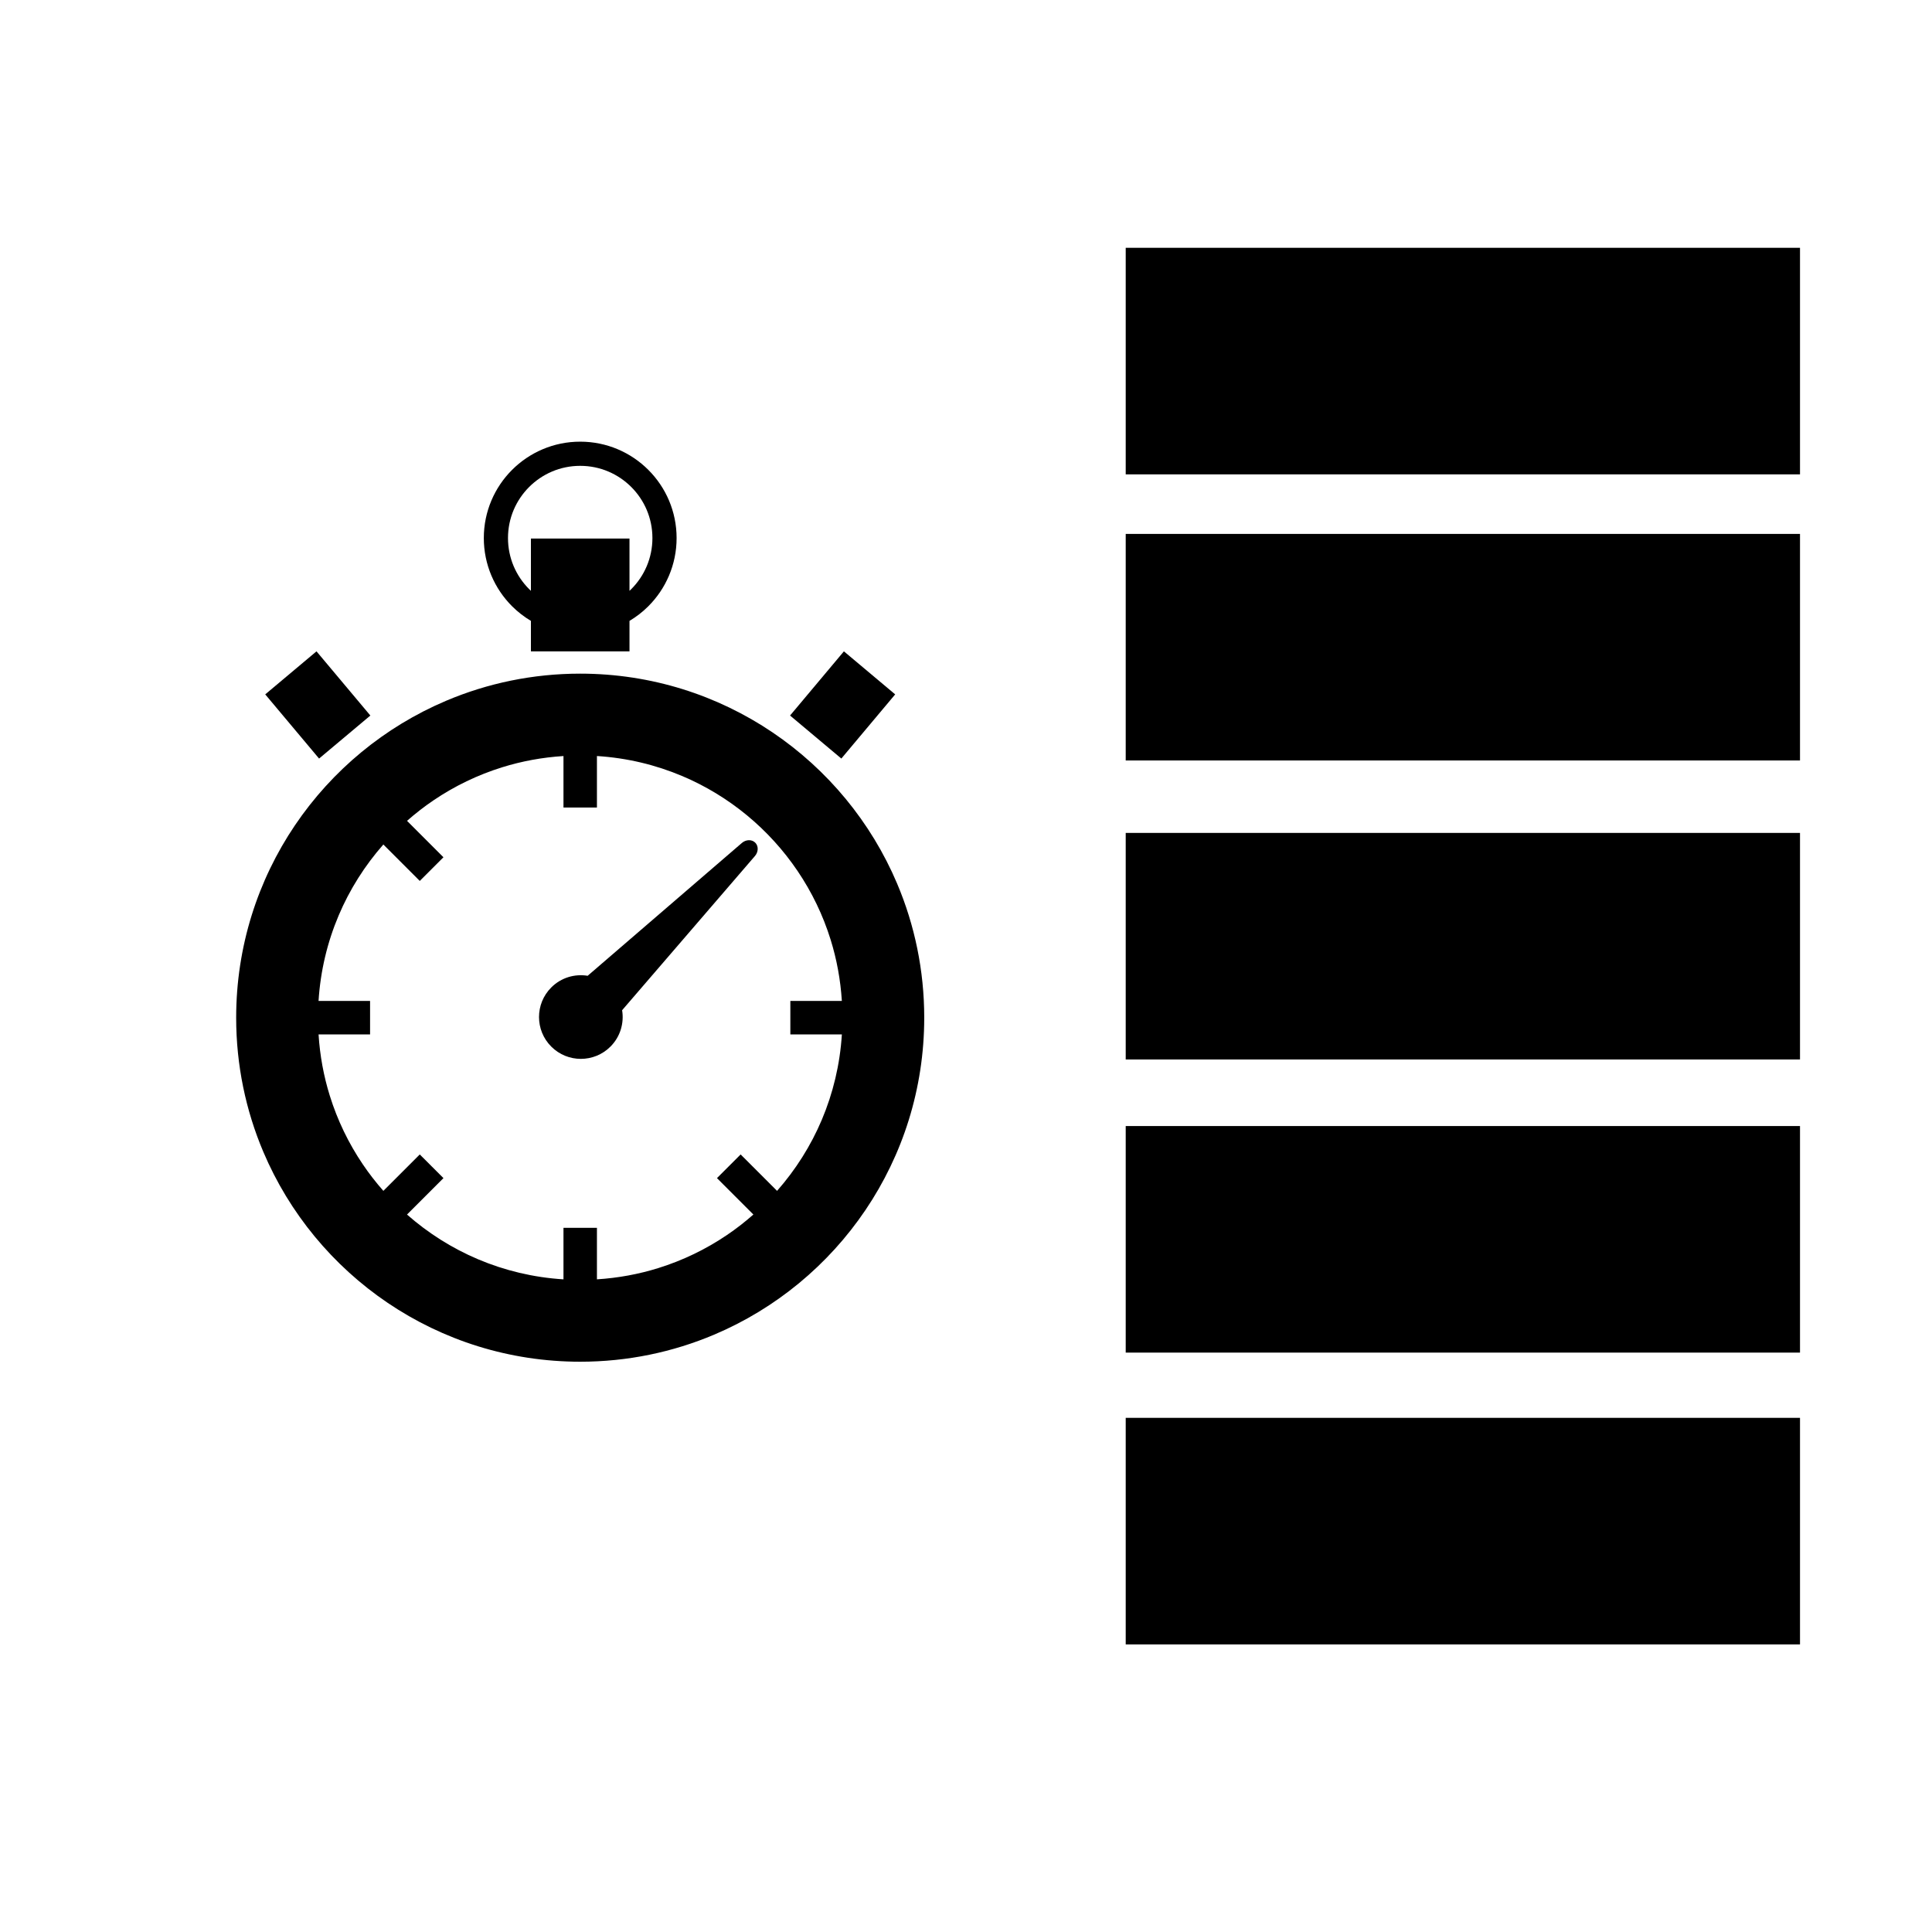 <?xml version="1.0" encoding="UTF-8" standalone="no"?>
<svg
   xmlns:dc="http://purl.org/dc/elements/1.1/"
   xmlns:cc="http://creativecommons.org/ns#"
   xmlns:rdf="http://www.w3.org/1999/02/22-rdf-syntax-ns#"
   xmlns:svg="http://www.w3.org/2000/svg"
   xmlns="http://www.w3.org/2000/svg"
   xmlns:sodipodi="http://sodipodi.sourceforge.net/DTD/sodipodi-0.dtd"
   xmlns:inkscape="http://www.inkscape.org/namespaces/inkscape"
   width="512"
   height="512"
   viewBox="0 0 135.467 135.467"
   version="1.1"
   id="svg8"
   inkscape:version="1.0.1 (3bc2e813f5, 2020-09-07)"
   sodipodi:docname="raw.svg">
  <defs
     id="defs2">
    <rect
       x="-229.169"
       y="-209.946"
       width="543.336"
       height="963.596"
       id="rect917" />
  </defs>
  <sodipodi:namedview
     id="base"
     pagecolor="#ffffff"
     bordercolor="#666666"
     borderopacity="1.0"
     inkscape:pageopacity="0.0"
     inkscape:pageshadow="2"
     inkscape:zoom="0.98994949"
     inkscape:cx="422.46275"
     inkscape:cy="375.96536"
     inkscape:document-units="px"
     inkscape:current-layer="layer1"
     inkscape:document-rotation="0"
     showgrid="false"
     units="px"
     inkscape:window-width="1920"
     inkscape:window-height="1017"
     inkscape:window-x="1912"
     inkscape:window-y="59"
     inkscape:window-maximized="1"
     showguides="true"
     inkscape:guide-bbox="true">
    <sodipodi:guide
       position="-15.119,183.848"
       orientation="1,0"
       id="guide878" />
  </sodipodi:namedview>
  <g
     inkscape:label="Слой 1"
     inkscape:groupmode="layer"
     id="layer1">
    <g
       id="g845"
       transform="matrix(0.126,0,0,0.126,34.903,34.751)">
	<path
   class="st0"
   d="m 135.837,193.292 -85.818,73.916 c -7.152,-1.17 -14.739,0.976 -20.248,6.493 -9.097,9.089 -9.097,23.835 0,32.925 9.089,9.096 23.835,9.096 32.924,0 5.517,-5.51 7.663,-13.096 6.494,-20.248 l 73.915,-85.817 c 1.984,-2.31 2.054,-5.541 0.163,-7.432 -1.89,-1.889 -5.121,-1.82 -7.43,0.163 z"
   id="path835"
   style="fill:#000000;fill-opacity:1" />

	
	<polygon
   class="st0"
   points="80.719,140.632 110.684,176.346 139.222,152.402 109.25,116.681 "
   id="polygon839"
   transform="translate(-210.13,-30.019)" />

	<polygon
   class="st0"
   points="372.778,152.402 401.317,176.346 431.281,140.632 402.742,116.681 "
   id="polygon841"
   transform="translate(-210.13,-30.019)" />

	<path
   class="st0"
   d="m 18.444,69.715 v 16.947 h 54.854 v -16.947 c 3.836,-2.286 7.369,-5.029 10.499,-8.167 9.702,-9.686 15.715,-23.138 15.715,-37.93 0,-14.793 -6.013,-28.244 -15.715,-37.922 -9.687,-9.702 -23.138,-15.723 -37.931,-15.715 -14.785,-0.008 -28.244,6.013 -37.93,15.715 -9.694,9.678 -15.707,23.13 -15.707,37.922 0,14.792 6.013,28.244 15.707,37.93 3.138,3.138 6.672,5.881 10.508,8.167 z m 0,-45.833 v 29.104 c -0.333,-0.317 -0.667,-0.628 -0.992,-0.945 -7.284,-7.299 -11.762,-17.303 -11.77,-28.422 0.008,-11.12 4.486,-21.123 11.77,-28.415 7.291,-7.284 17.302,-11.77 28.414,-11.77 11.12,0 21.123,4.486 28.423,11.77 7.284,7.292 11.763,17.295 11.77,28.415 -0.008,11.119 -4.487,21.123 -11.77,28.422 -0.326,0.317 -0.658,0.628 -0.992,0.945 v -29.104 z"
   id="path843" />

<rect
   style="opacity:0.999;fill:#000000;fill-opacity:1;stroke-width:0"
   id="rect861"
   width="375.232"
   height="126.078"
   x="349.439"
   y="-137.902" />
<rect
   style="opacity:0.999;fill:#000000;fill-opacity:1;stroke-width:0"
   id="rect861-3"
   width="375.232"
   height="126.078"
   x="349.439"
   y="21.316" />
<rect
   style="opacity:0.999;fill:#000000;fill-opacity:1;stroke-width:0"
   id="rect861-3-6"
   width="375.232"
   height="126.078"
   x="349.439"
   y="187.706" />
<rect
   style="opacity:0.999;fill:#000000;fill-opacity:1;stroke-width:0"
   id="rect861-3-0"
   width="375.232"
   height="126.078"
   x="349.439"
   y="350.829" />
<rect
   style="opacity:0.999;fill:#000000;fill-opacity:1;stroke-width:0"
   id="rect861-3-5"
   width="375.232"
   height="126.078"
   x="349.439"
   y="513.211" />
<path
   class="st0"
   d="m 222.267,215.997 c -14.552,-34.381 -38.791,-63.57 -69.336,-84.206 -15.28,-10.322 -32.134,-18.505 -50.135,-24.106 -18,-5.595 -37.155,-8.609 -56.93,-8.609 -26.369,0 -51.607,5.354 -74.528,15.056 -34.388,14.544 -63.571,38.79 -84.213,69.336 -10.322,15.28 -18.497,32.134 -24.099,50.134 -5.594,18.001 -8.609,37.148 -8.609,56.93 0,26.37 5.354,51.607 15.056,74.528 14.544,34.389 38.79,63.571 69.335,84.214 15.281,10.314 32.134,18.496 50.135,24.098 18.001,5.595 37.147,8.609 56.922,8.609 26.376,0 51.615,-5.354 74.536,-15.056 34.381,-14.544 63.571,-38.791 84.206,-69.336 10.321,-15.28 18.504,-32.134 24.106,-50.134 5.595,-18.001 8.608,-37.148 8.608,-56.923 0.001,-26.377 -5.353,-51.615 -15.054,-74.535 z m -66.849,170.906 -20.271,-20.27 -13.173,13.172 20.263,20.263 c -4.68,4.123 -9.616,7.966 -14.8,11.468 -11.647,7.873 -24.479,14.095 -38.17,18.349 -10.864,3.379 -22.262,5.502 -34.087,6.246 v -28.663 h -18.62 v 28.671 c -16.792,-1.054 -32.739,-4.92 -47.484,-11.151 -14.536,-6.145 -27.888,-14.614 -39.589,-24.912 l 20.279,-20.271 -13.172,-13.172 -20.264,20.263 c -4.122,-4.68 -7.966,-9.617 -11.468,-14.8 -7.873,-11.646 -14.094,-24.478 -18.349,-38.17 -3.378,-10.856 -5.501,-22.263 -6.245,-34.087 h 28.662 v -18.628 h -28.67 c 1.054,-16.776 4.921,-32.731 11.151,-47.477 6.144,-14.536 14.606,-27.88 24.912,-39.581 l 20.271,20.271 13.172,-13.172 -20.263,-20.263 c 4.68,-4.123 9.616,-7.966 14.8,-11.468 11.647,-7.873 24.479,-14.095 38.171,-18.349 10.856,-3.378 22.262,-5.502 34.087,-6.246 v 28.663 h 18.62 v -28.67 c 16.784,1.054 32.738,4.92 47.484,11.15 26.152,11.058 48.476,29.592 64.214,52.894 7.873,11.646 14.095,24.478 18.349,38.17 3.379,10.856 5.502,22.262 6.246,34.079 l -28.663,0.008 v 18.62 h 28.671 c -1.054,16.784 -4.92,32.739 -11.151,47.485 -6.145,14.534 -14.615,27.886 -24.913,39.578 z"
   id="path837" />
</g>
  </g>
  <style
     type="text/css"
     id="style833">
	.st0{fill:#000000;}
</style>
</svg>
